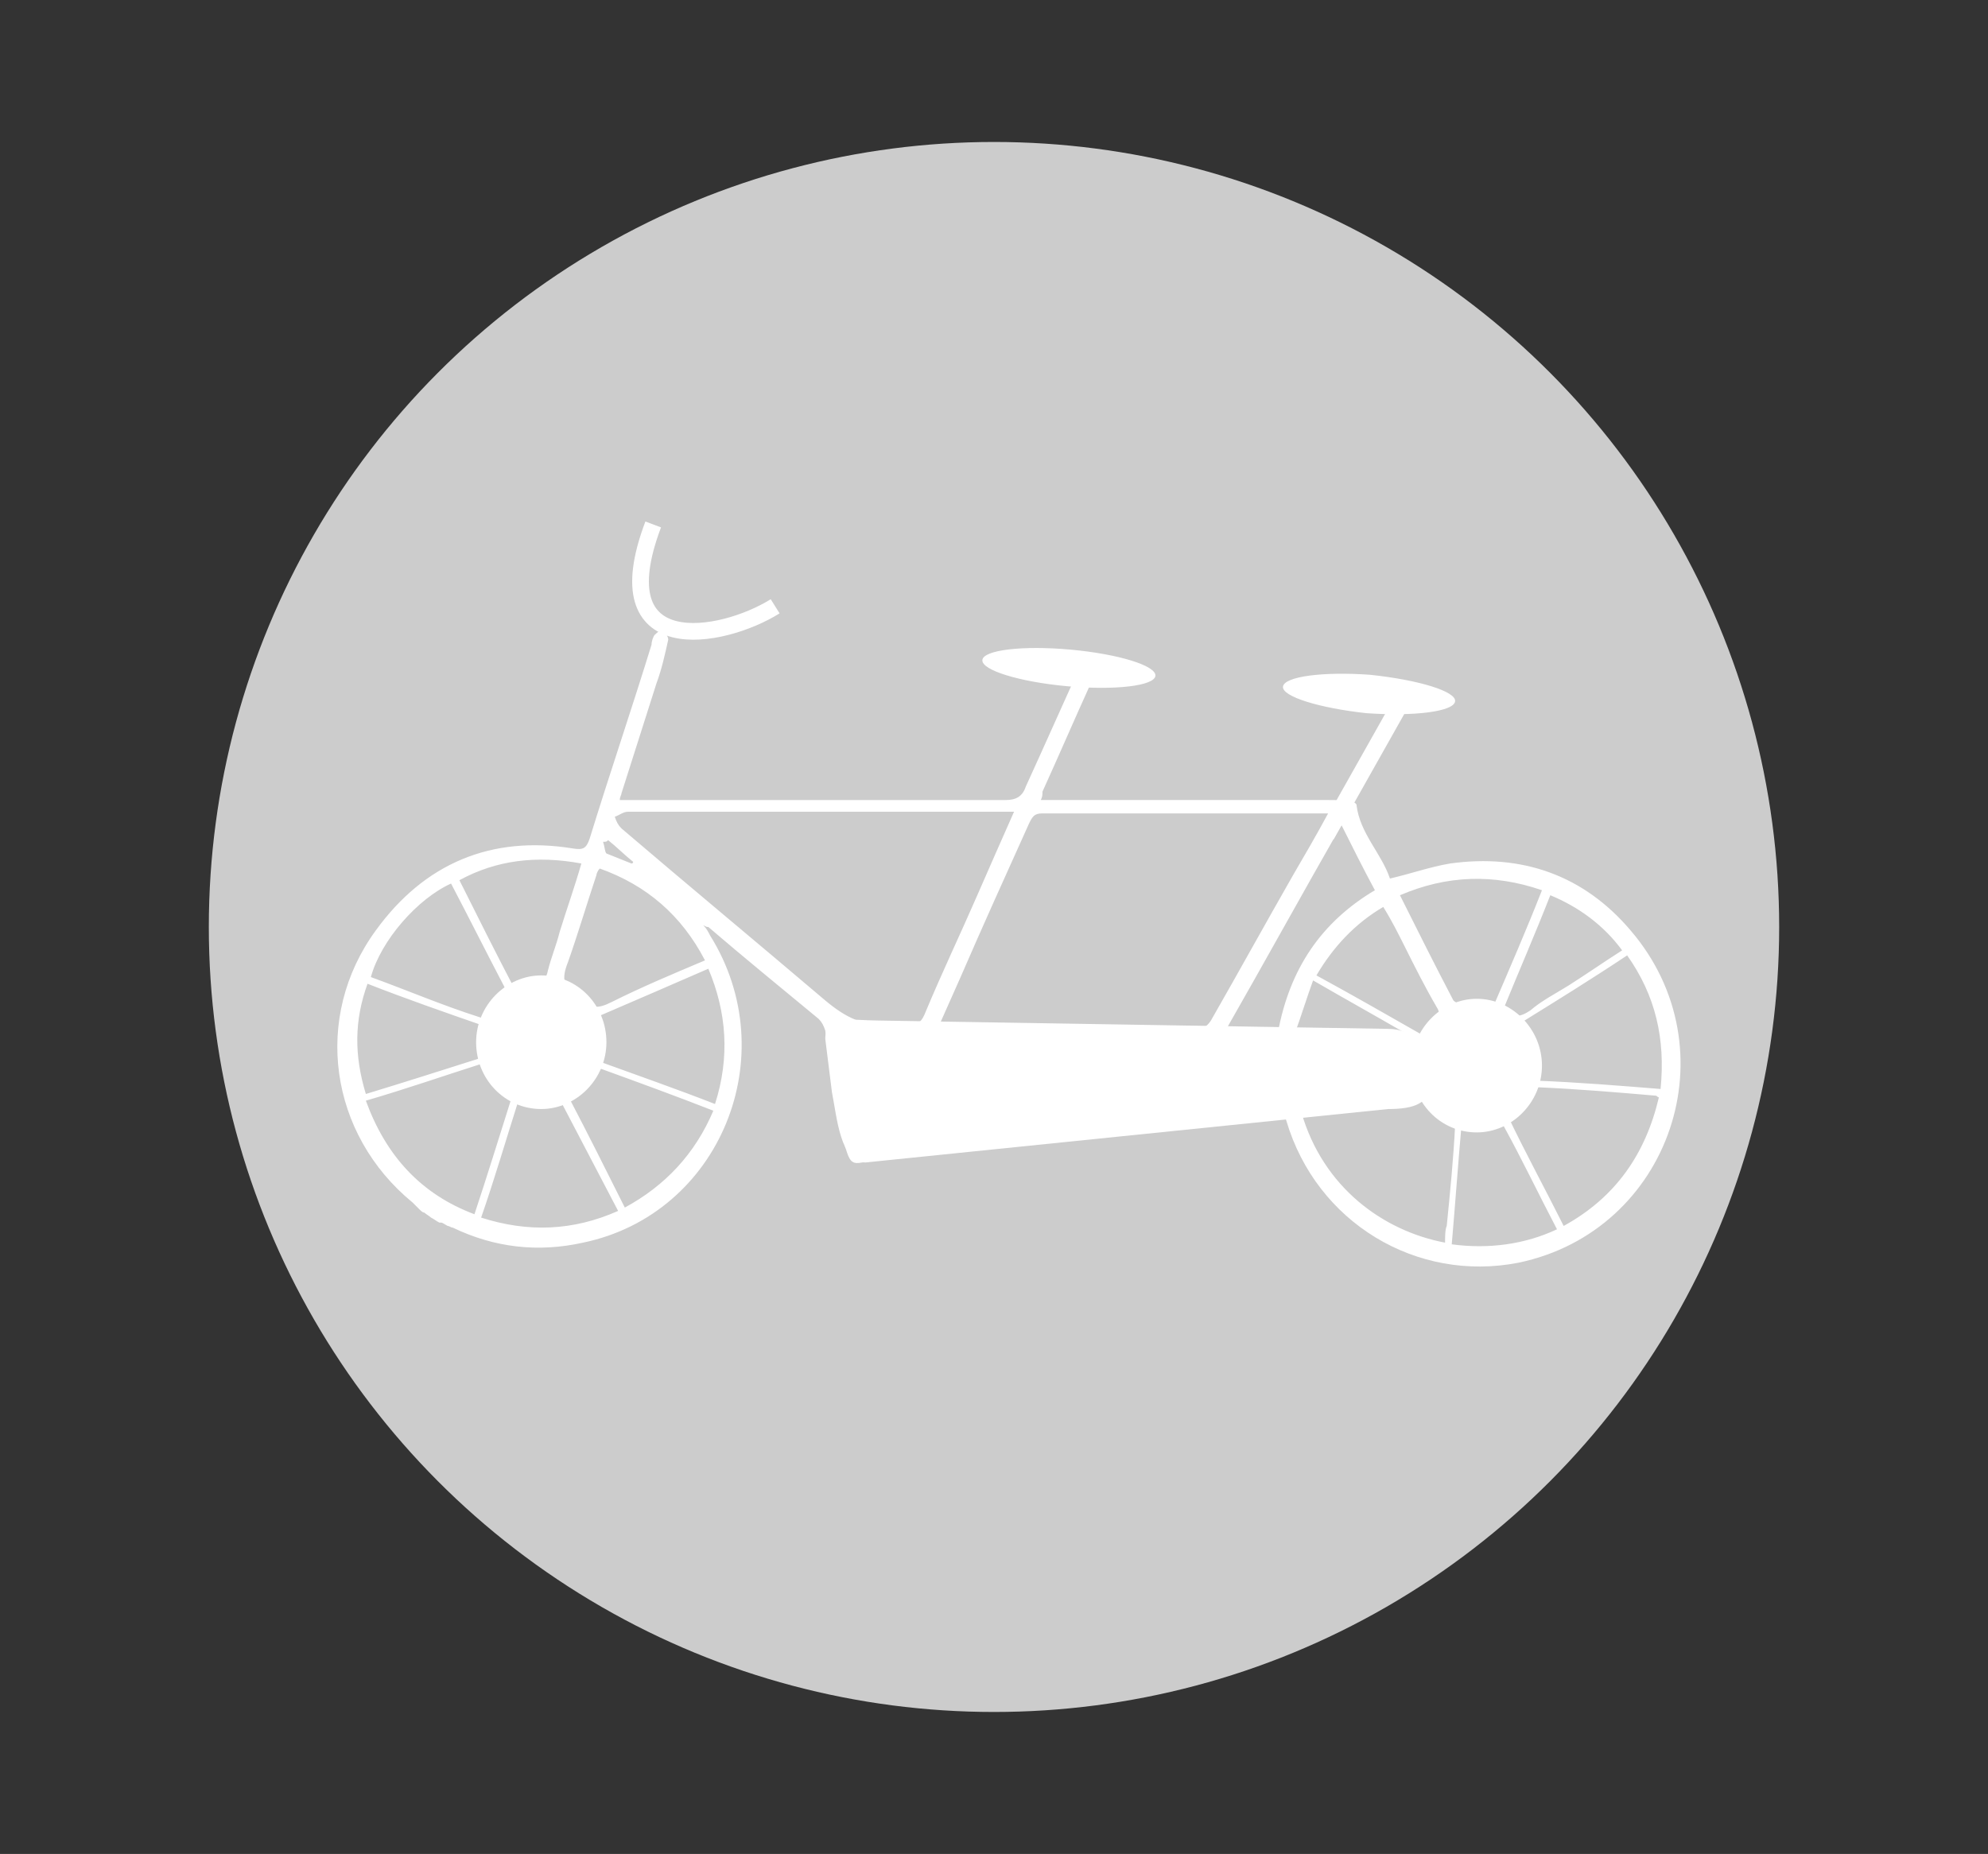 <?xml version="1.0" encoding="utf-8"?>
<!-- Generator: Adobe Illustrator 18.1.1, SVG Export Plug-In . SVG Version: 6.00 Build 0)  -->
<!DOCTYPE svg PUBLIC "-//W3C//DTD SVG 1.1//EN" "http://www.w3.org/Graphics/SVG/1.1/DTD/svg11.dtd">
<svg version="1.1" id="Layer_1" xmlns="http://www.w3.org/2000/svg" xmlns:xlink="http://www.w3.org/1999/xlink" x="0px" y="0px"
	 viewBox="0 0 119 111" enable-background="new 0 0 119 111" xml:space="preserve">
<rect x="0" y="0" width="119" height="111" fill="#333333" stroke="none"/>
<g>
	<circle fill="#CCCCCC" cx="59.5" cy="55.5" r="47"/>
	<path fill="#FFFFFF" d="M85.7,64.6c0,1.5-1.1,1.8-2.6,1.8l-31.3,3.2c-1.5,0-1.7-2.7-2-4.2l-0.4-3.2c0-1.5,1.7-1.1,3.1-1.1l30.6,0.5
		c1.5,0,2.7,1.2,2.7,2.7L85.7,64.6z"/>
	<path fill="#FFFFFF" d="M97.6,55.7c-2.8-3.3-6.5-4.6-10.8-4c-1.2,0.2-2.3,0.6-3.6,0.9c-0.5-1.5-1.8-2.7-2-4.4
		c0-0.1-0.2-0.2-0.3-0.2c-0.5-0.1-0.9-0.1-1.4-0.1c-5.4,0-10.9,0-16.3,0c-0.3,0-0.6,0-0.9,0c0.1-0.2,0.1-0.3,0.1-0.5
		c1-2.2,1.9-4.3,2.9-6.5c0.2-0.4,0.3-0.8,0.4-1.2c0-0.2-0.1-0.5-0.2-0.5c-0.2,0-0.4,0.1-0.6,0.2c-0.1,0.1-0.2,0.3-0.2,0.4
		c-1.1,2.4-2.2,4.9-3.3,7.3c-0.2,0.6-0.6,0.8-1.2,0.8c-7.4,0-14.9,0-22.3,0h-0.8c0-0.2,0.1-0.3,0.1-0.4c0.7-2.2,1.4-4.4,2.1-6.6
		c0.3-0.8,0.5-1.7,0.7-2.6c0-0.2-0.2-0.4-0.2-0.7c-0.2,0.1-0.4,0.2-0.6,0.4c-0.1,0.1-0.2,0.4-0.2,0.6c-1.2,3.9-2.5,7.7-3.7,11.6
		c-0.2,0.6-0.4,0.7-1,0.6c-4.9-0.8-8.9,0.9-11.8,4.9c-3.8,5.2-2.8,12.2,2.2,16.3c0.1,0.1,0.1,0.1,0.2,0.2c0.1,0.1,0.1,0.1,0.2,0.2
		c0.1,0.1,0.2,0.2,0.3,0.2c0.1,0.1,0.3,0.2,0.4,0.3c0.2,0.1,0.3,0.2,0.5,0.3c0,0,0,0,0.1,0c0.1,0,0.2,0.1,0.4,0.2
		c0.1,0,0.2,0.1,0.3,0.1c2.5,1.2,5.1,1.5,7.8,0.9c8.2-1.7,12.1-11.2,7.6-18.4c-0.1-0.2-0.2-0.4-0.4-0.6c0.2,0.1,0.2,0.1,0.3,0.1
		c2.1,1.8,4.3,3.6,6.6,5.5c0.2,0.2,0.3,0.4,0.4,0.7c0.3,2.4,0.5,4.9,1.3,7.3c0.2,0.6,0.4,0.7,0.9,0.6c1.6-0.2,3.2-0.4,4.8-0.6
		c6.4-0.9,12.9-1.8,19.3-2.7c1-0.1,1-0.1,1.3,0.8c1.8,6.1,7.8,9.7,13.9,8.5C100,73.7,103.7,62.8,97.6,55.7z M97.1,56.9
		C96,57.6,95,58.3,93.9,59c-0.8,0.5-1.6,0.9-2.3,1.5c-0.6,0.4-1.1,0.5-1.6-0.1c0.9-2.2,1.9-4.5,2.8-6.8C94.5,54.3,96,55.4,97.1,56.9
		z M90.9,64.7c-0.5,1.2-2,1.8-3.2,1.4c-1.1-0.4-1.7-1.3-1.7-2.4c0-0.1,0-0.2,0-0.3c0-0.8,0.5-1.5,1.2-1.9c0.7-0.5,2-0.6,2.6-0.2
		C90.9,62,91.4,63.5,90.9,64.7z M92.3,53.3c-0.9,2.3-1.9,4.6-2.8,6.7c-0.8,0.1-1.5,0.1-2.1,0.1c-0.1,0-0.3-0.1-0.4-0.2
		c-1.1-2.1-2.1-4.1-3.2-6.3C86.6,52.4,89.4,52.3,92.3,53.3z M84.1,56.7c0.6,1.2,1.2,2.4,1.9,3.6c0.2,0.3,0.2,0.6-0.1,0.9
		c-0.2,0.2-0.4,0.5-0.7,0.8c-2.1-1.2-4.2-2.4-6.4-3.6c1-1.7,2.3-3.1,4-4.1C83.3,55.1,83.7,55.9,84.1,56.7z M61.6,49.3
		c0.2-0.4,0.3-0.6,0.8-0.6c5.5,0,11,0,16.6,0c0.1,0,0.3,0,0.5,0c-0.7,1.3-1.4,2.5-2.1,3.7c-1.6,2.8-3.2,5.7-4.8,8.5
		c-0.3,0.6-0.7,0.8-1.3,0.7c-4.8-0.1-9.6-0.2-14.4-0.3c-0.2,0-0.3,0-0.6-0.1c0.4-0.9,0.8-1.8,1.2-2.7C58.8,55.5,60.2,52.4,61.6,49.3
		z M36.4,50.3c0.5,0.4,1,0.9,1.5,1.3c0,0,0,0.1-0.1,0.1c-0.5-0.2-1-0.4-1.5-0.6c-0.1-0.1-0.1-0.4-0.2-0.7
		C36.3,50.4,36.3,50.4,36.4,50.3z M34.8,51.7c-0.4,1.4-0.9,2.8-1.3,4.1c-0.2,0.8-0.5,1.5-0.7,2.3c-0.1,0.5-0.3,0.7-0.8,0.8
		c-0.4,0-0.8,0.2-1.2,0.3c-1.1-2.1-2.2-4.3-3.3-6.5C29.7,51.5,32.1,51.2,34.8,51.7z M35,62.5c0,1.4-1.1,2.6-2.4,2.6
		c-1.6,0-2.8-1.1-2.8-2.6c0-1.5,1.1-2.6,2.7-2.6C33.9,59.9,35,61.1,35,62.5z M27,52.9c1.1,2.1,2.1,4.1,3.2,6.2c0,0,0,0,0,0.1
		c0,0.2,0,0.5-0.1,0.5c-0.6,0.2-0.6,1.5-1.4,1.2c-2.2-0.7-4.3-1.6-6.5-2.4C22.8,56.3,25,53.8,27,52.9z M22,58.9
		c2.3,0.9,4.6,1.7,6.9,2.5c0,0.6,0,1.1,0,1.6c0,0.1-0.2,0.3-0.3,0.4c-2.2,0.7-4.4,1.4-6.7,2.1C21.2,63.2,21.2,61.1,22,58.9z
		 M21.9,65.9c2.4-0.7,4.7-1.5,6.9-2.2c0.6,0.7,1.2,1.4,1.8,2.1c-0.7,2.2-1.4,4.5-2.2,6.9C25.2,71.5,23.1,69.2,21.9,65.9z M28.8,72.9
		c0.8-2.3,1.5-4.7,2.2-6.9h2.6c1.1,2.1,2.2,4.2,3.4,6.5C34.3,73.7,31.6,73.8,28.8,72.9z M37.4,72.3c-1.1-2.2-2.2-4.4-3.3-6.5
		c0.5-0.6,1-1.2,1.4-1.7C35.6,64,35.8,64,36,64c2.2,0.8,4.4,1.6,6.7,2.5C41.6,69.1,39.8,71,37.4,72.3z M42.8,66.1
		c-2.3-0.9-4.6-1.7-6.8-2.5c-0.1-0.9-0.2-1.8-0.3-2.7c2.1-0.9,4.4-1.9,6.7-2.9C43.5,60.6,43.7,63.3,42.8,66.1z M42.2,57.5
		c-1.9,0.8-3.8,1.6-5.6,2.5c-0.8,0.4-1.2,0.4-2-0.2c-0.9-0.7-1-1.2-0.6-2.2c0.6-1.7,1.1-3.4,1.7-5.2c0-0.1,0.1-0.3,0.2-0.4
		C38.7,53,40.8,54.8,42.2,57.5z M37.2,49.6c-0.2-0.2-0.3-0.4-0.4-0.7c0.3-0.1,0.5-0.3,0.8-0.3c7.4,0,14.8,0,22.2,0h0.9
		c-0.8,1.8-1.5,3.4-2.2,5c-1,2.3-2.1,4.6-3.1,7c-0.2,0.5-0.4,0.8-1,0.7c-0.4-0.1-0.7-0.1-1.1,0c-1.6,0.2-2.7-0.4-3.9-1.4
		C45.4,56.5,41.3,53.1,37.2,49.6z M76.4,65c-8.3,1.2-16.7,2.3-25,3.5c-0.3-2.1-0.6-4.1-0.9-6.3c1,0.8,1.8,1.5,2.7,2.2
		c0.1,0.1,0.3,0.3,0.4,0.3c0.2,0,0.5,0,0.7,0c0-0.2,0-0.6-0.1-0.7c-0.5-0.5-1.1-1-1.6-1.6c7.9,0.1,15.8,0.3,23.8,0.4V65z M76.5,61.8
		h-3.2c2.4-4.2,4.6-8.2,7-12.4c0.7,1.4,1.3,2.6,2,3.9C79.1,55.2,77.2,58,76.5,61.8z M78.6,58.7c1.9,1.1,3.7,2.1,5.6,3.2h-6.7
		C77.9,60.8,78.2,59.8,78.6,58.7z M77.5,62.9h7.3c0,0.3,0,0.6,0,0.9c-2.5,0.3-4.9,0.7-7.4,1V62.9z M86.5,74.4
		c-3.7-0.7-7.3-3.3-8.6-7.8c0.6-0.2,1.2-0.4,1.8-0.5c1.6-0.4,3.3-0.8,4.9-1.2c0.4-0.1,0.6,0.1,0.8,0.4c0.4,0.5,0.9,0.9,1.3,1.4
		c0.2,0.2,0.4,0.5,0.4,0.7c-0.1,2-0.3,4-0.5,6C86.5,73.6,86.5,74.1,86.5,74.4z M86.9,74.5c0.2-2.3,0.4-5.1,0.6-7.3
		c0.7-0.1,1.4-0.1,2-0.1c0.2,0,0.4,0.1,0.5,0.3c1.1,2,2.1,4.1,3.2,6.2C91.3,74.5,89.1,74.8,86.9,74.5z M93.6,73.4
		c-1.1-2.2-2.3-4.4-3.3-6.5c0.5-0.6,0.9-1.1,1.4-1.6c0.1-0.1,0.3-0.2,0.4-0.2c2.3,0.1,4.7,0.3,7,0.5c0.1,0,0.1,0.1,0.2,0.1
		C98.5,69.1,96.7,71.7,93.6,73.4z M91.9,64.7c0.2-1.3,0-2.4-0.8-3.5c2.1-1.3,4.2-2.6,6.3-4c1.7,2.4,2.3,5,2,8
		C96.9,65,94.5,64.8,91.9,64.7z"/>
	<line fill="none" stroke="#FFFFFF" stroke-miterlimit="10" x1="79.4" y1="50" x2="84.3" y2="41.3"/>
	
		<ellipse transform="matrix(9.049970e-02 -0.996 0.996 9.049970e-02 18.351 100.114)" fill="#FFFFFF" cx="64" cy="40" rx="1.1" ry="5.2"/>
	<line fill="none" x1="77.9" y1="48.2" x2="62.1" y2="48.1"/>
	<line fill="none" x1="40" y1="48.3" x2="55.9" y2="48.3"/>
	<path fill="#FFFFFF" d="M36.3,62.4c0,2.2-1.8,4-3.9,4c-2.2,0-3.9-1.8-3.9-4c0-2.2,1.8-4,3.9-4C34.6,58.4,36.3,60.2,36.3,62.4z"/>
	<path fill="#FFFFFF" d="M92.3,63.8c0,2.2-1.8,4-3.9,4c-2.2,0-3.9-1.8-3.9-4c0-2.2,1.8-4,3.9-4C90.5,59.8,92.3,61.6,92.3,63.8z"/>
	<path fill="none" stroke="#FFFFFF" stroke-miterlimit="10" d="M39.1,31.4c-3.1,8.2,4.1,6.9,7.3,4.9"/>
	<path fill="#FFFFFF" d="M87.1,42c-0.1,0.6-2.4,0.9-5.3,0.7c-2.8-0.3-5.1-1-5-1.6c0.1-0.6,2.4-0.9,5.2-0.7
		C84.9,40.7,87.2,41.4,87.1,42z"/>
</g>
</svg>
